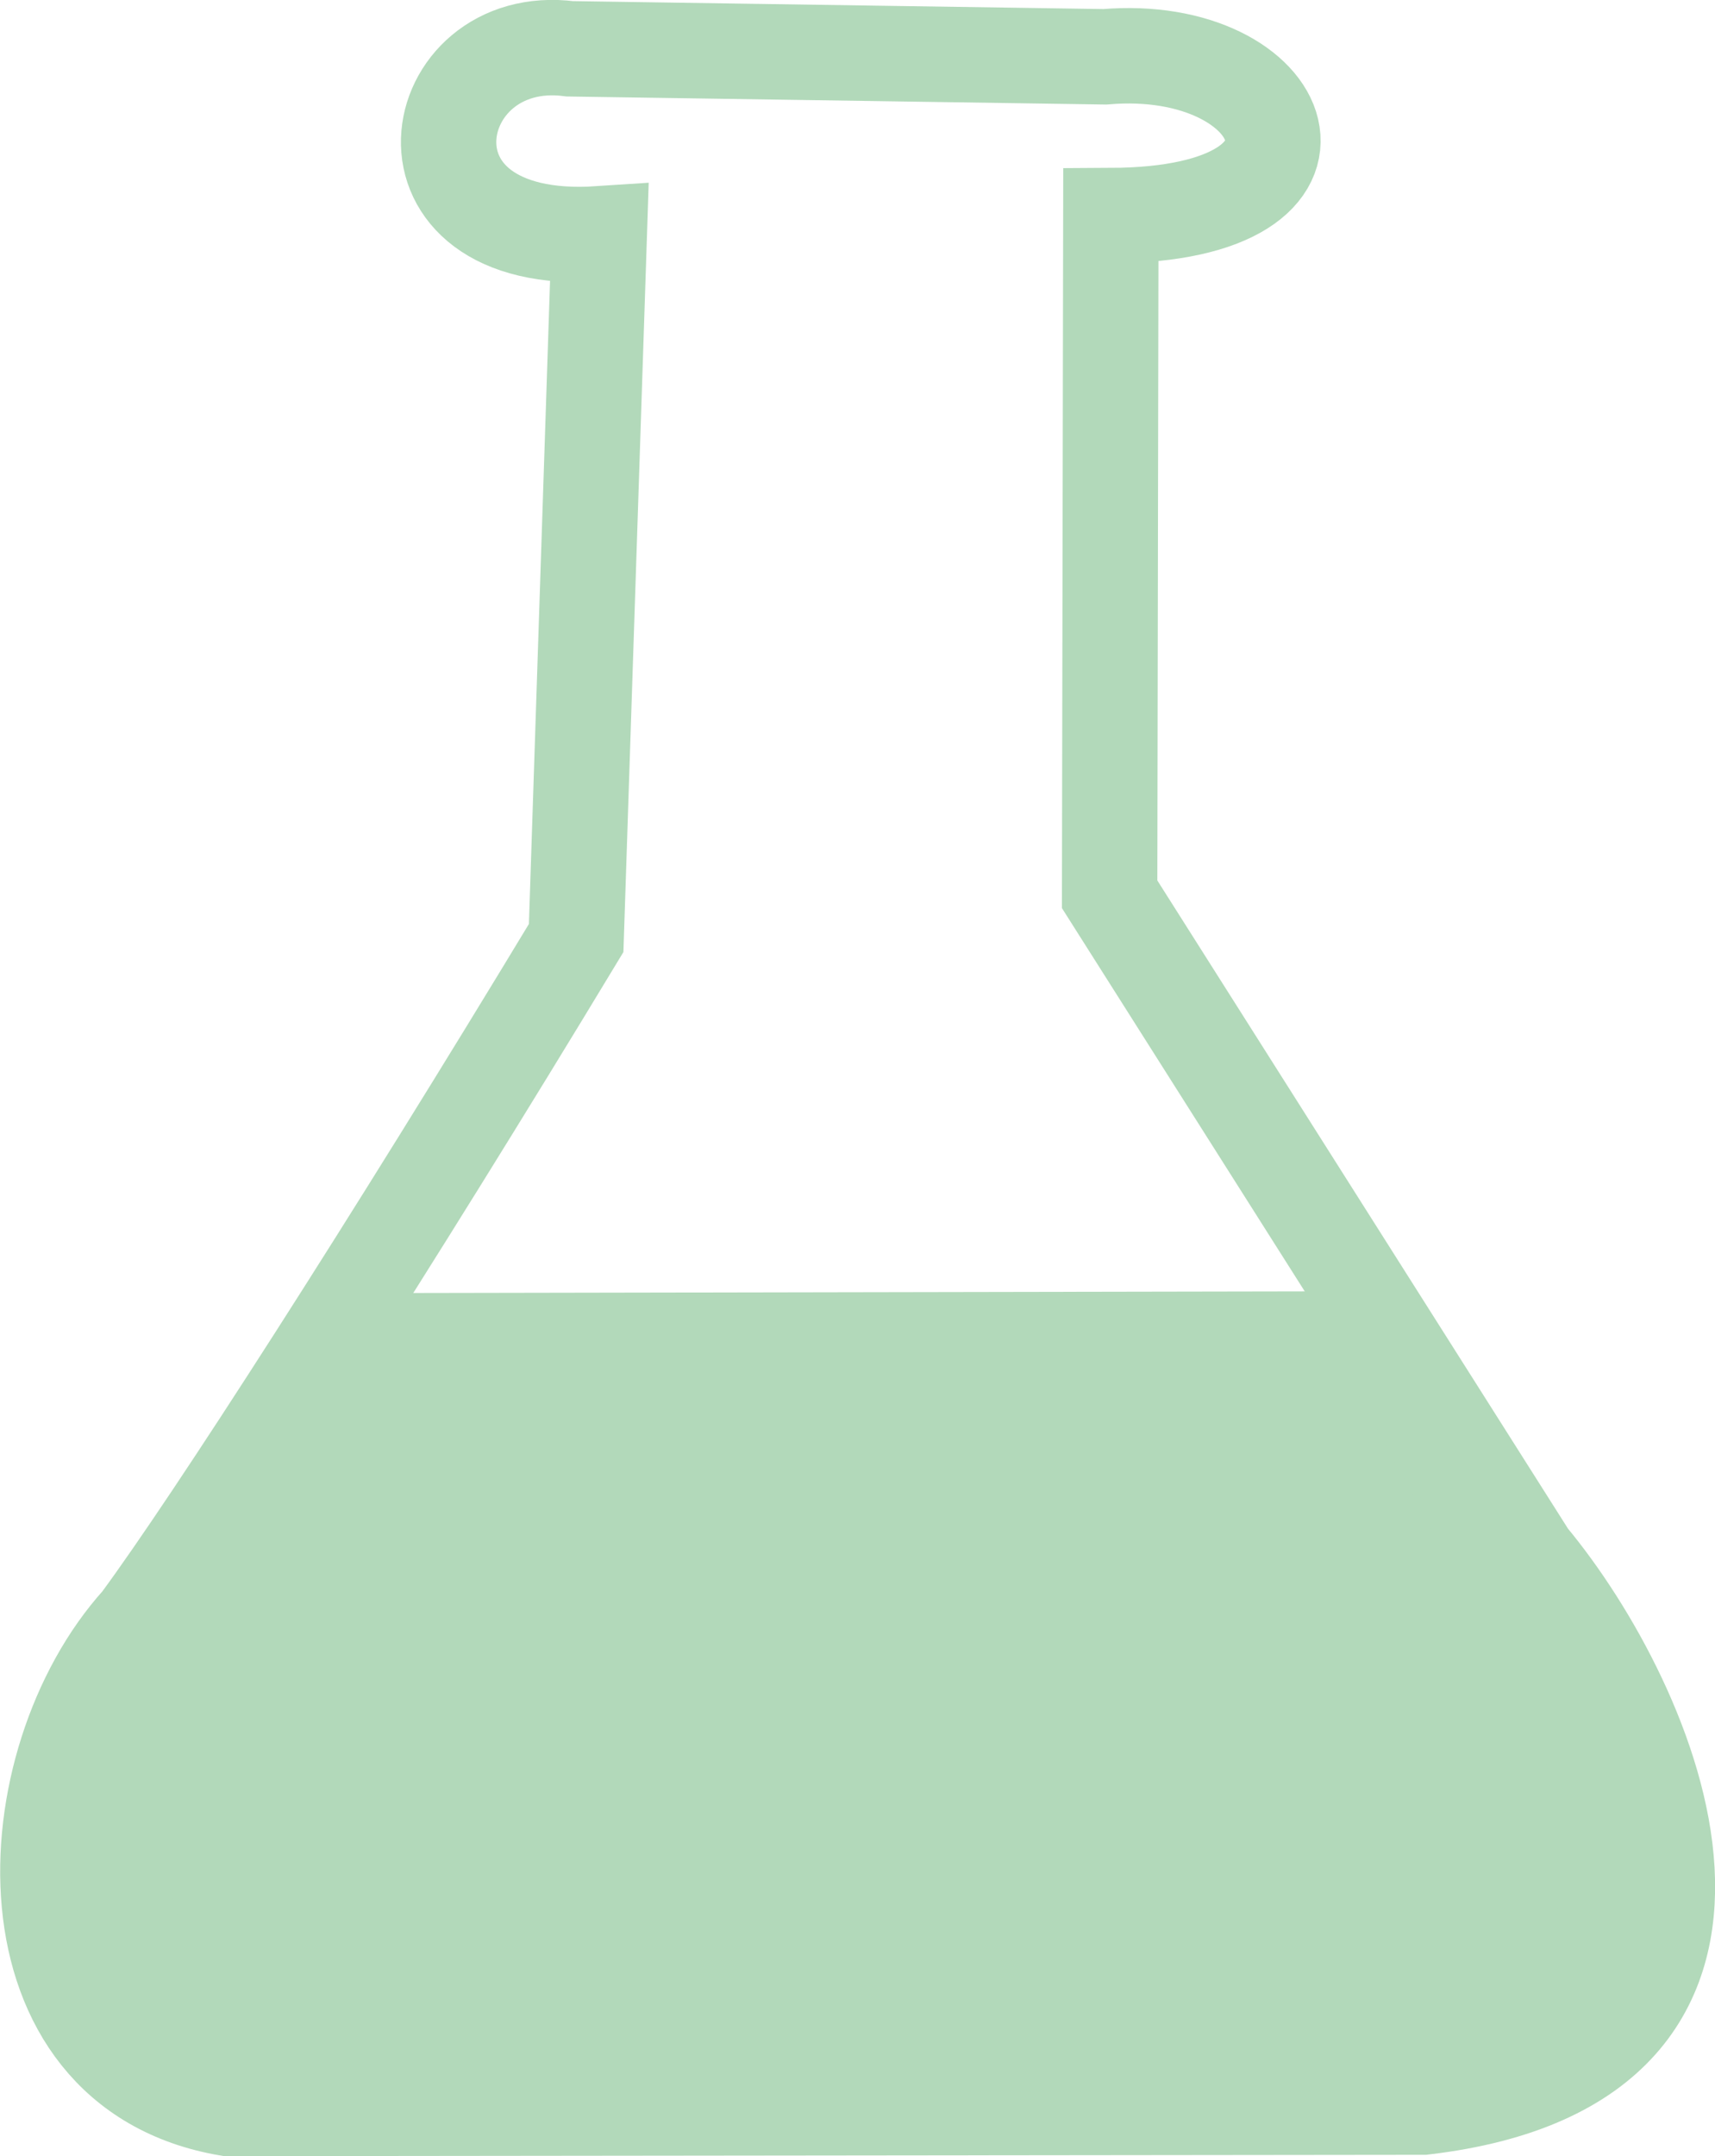 <?xml version="1.0" encoding="UTF-8" standalone="no"?>
<!-- Created with Inkscape (http://www.inkscape.org/) -->

<svg
   width="26.828mm"
   height="33.709mm"
   viewBox="0 0 26.828 33.709"
   version="1.1"
   id="svg1"
   xml:space="preserve"
   inkscape:version="1.3.2 (091e20e, 2023-11-25, custom)"
   sodipodi:docname="carasole icons.svg"
   xmlns:inkscape="http://www.inkscape.org/namespaces/inkscape"
   xmlns:sodipodi="http://sodipodi.sourceforge.net/DTD/sodipodi-0.dtd"
   xmlns="http://www.w3.org/2000/svg"
   xmlns:svg="http://www.w3.org/2000/svg"><sodipodi:namedview
     id="namedview1"
     pagecolor="#ffffff"
     bordercolor="#000000"
     borderopacity="0.25"
     inkscape:showpageshadow="2"
     inkscape:pageopacity="0.0"
     inkscape:pagecheckerboard="0"
     inkscape:deskcolor="#d1d1d1"
     inkscape:document-units="mm"
     inkscape:zoom="1"
     inkscape:cx="518.5"
     inkscape:cy="744.5"
     inkscape:window-width="2560"
     inkscape:window-height="1017"
     inkscape:window-x="1912"
     inkscape:window-y="564"
     inkscape:window-maximized="1"
     inkscape:current-layer="layer1"
     showgrid="false"><inkscape:grid
       id="grid7"
       units="mm"
       originx="-82.858"
       originy="-135.375"
       spacingx="1"
       spacingy="1"
       empcolor="#0099e5"
       empopacity="0.302"
       color="#0099e5"
       opacity="0.149"
       empspacing="5"
       dotted="false"
       gridanglex="30"
       gridanglez="30"
       visible="false" /></sodipodi:namedview><defs
     id="defs1" /><g
     inkscape:label="Layer 1"
     inkscape:groupmode="layer"
     id="layer1"
     transform="translate(-82.858,-135.375)"><path
       style="fill:none;stroke:#b2d9ba;stroke-width:1.492;stroke-linecap:round;stroke-linejoin:miter;stroke-dasharray:none;stroke-opacity:1"
       d="m 91.774,136.138 c -2.283,-0.298 -2.931,3.119 0.459,2.893 l -0.362,11.009 c -2.909,4.812 -5.675,9.117 -6.831,10.684 -1.998,2.209 -2.226,7 1.386,7.614 l 18.698,-0.021 c 6.031,-0.71 3.577,-6.301 1.658,-8.603 l -6.566,-10.358 0.019,-10.61 c 3.935,-0.018 2.804,-2.732 -0.094,-2.483 z"
       id="path7-1-5-8-9-5-6"
       sodipodi:nodetypes="ccccccccccc" /><path
       style="fill:#b2d9ba;fill-opacity:1;stroke:#b2d9ba;stroke-width:1.492;stroke-linecap:square;stroke-linejoin:miter;stroke-dasharray:none;stroke-opacity:1"
       d="m 88.595,156.337 -4.135,5.726 c 0.066,2.485 0.354,4.846 2.577,6.127 l 18.24,-0.286 c 3.654,-1.051 2.61,-3.445 2.464,-5.583 l -3.257,-6.013 z"
       id="path9-2"
       sodipodi:nodetypes="ccccccc" /></g></svg>
